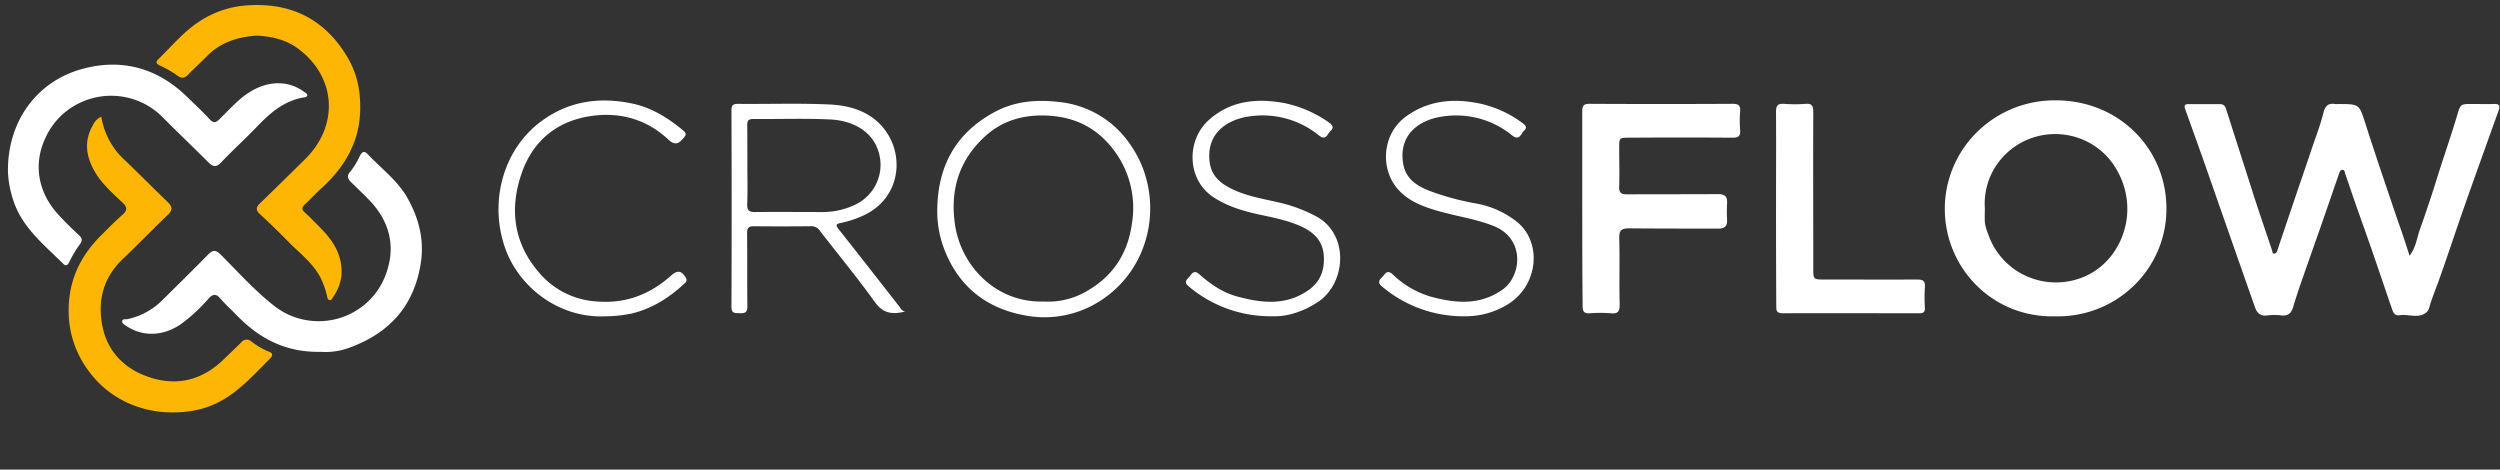 <svg width="181" height="34" fill="none" xmlns="http://www.w3.org/2000/svg"><rect width="100%" height="100%" fill="#333333" stroke="none"/><g clip-path="url(#clip0_206_1838)"><path d="M174.452 18.514c.477-.617.531-1.31.757-1.929a92.039 92.039 0 001.313-3.951c.449-1.418.944-2.83 1.368-4.256.252-.848.238-.85 1.101-.85.524 0 1.047.018 1.573 0 .382-.018.45.127.342.457-.841 2.35-1.688 4.697-2.517 7.052-.627 1.786-1.213 3.583-1.852 5.365-.224.605-.465 1.202-.649 1.824a.782.782 0 01-.198.38c-.602.494-1.316.11-1.975.22-.299.052-.436-.174-.517-.407-.49-1.42-.968-2.847-1.46-4.267-.396-1.143-.807-2.281-1.207-3.424-.252-.725-.497-1.453-.748-2.179-.034-.095-.016-.237-.169-.25-.153-.014-.225.126-.256.246-.438 1.258-.867 2.516-1.306 3.772-.501 1.431-1.009 2.858-1.505 4.291-.184.533-.36 1.07-.519 1.611-.124.417-.335.666-.832.619a4.367 4.367 0 00-1.062 0c-.526.073-.744-.222-.886-.626a5519.514 5519.514 0 01-3.696-10.553c-.45-1.26-.899-2.52-1.349-3.772-.076-.221-.047-.35.225-.348h2.301c.286 0 .384.16.45.39l2.022 6.322c.422 1.298.865 2.592 1.301 3.885.029.091 0 .249.171.222.13-.018.173-.133.209-.237.373-1.11.747-2.22 1.123-3.328.418-1.252.856-2.497 1.272-3.748.319-.96.695-1.908.942-2.885.119-.472.33-.714.84-.628.075.007.15.007.225 0 1.573 0 1.521.012 1.991 1.478.759 2.379 1.573 4.74 2.37 7.1.284.766.529 1.55.807 2.404zm-25.677 4.388c-4.531.107-7.964-3.512-7.971-7.766a7.774 7.774 0 01.611-3.037 7.852 7.852 0 011.753-2.568 7.967 7.967 0 012.622-1.7 8.044 8.044 0 013.083-.565c4.591.02 7.984 3.55 7.975 7.835a7.668 7.668 0 01-.607 3.031 7.763 7.763 0 01-1.757 2.557 7.873 7.873 0 01-2.627 1.68 7.955 7.955 0 01-3.082.533zm-5.072-7.85c0 .348-.016.699 0 1.05.041.287.121.567.238.834a5.115 5.115 0 002.37 2.852 5.225 5.225 0 003.697.53c2.418-.547 3.746-2.601 3.975-4.558a5.593 5.593 0 00-.62-3.26 5.074 5.074 0 00-2.47-2.348 5.162 5.162 0 00-3.417-.275c-1.137.3-2.134.98-2.822 1.923a4.992 4.992 0 00-.953 3.252h.002zm-29.147.053V8.08c0-.412.083-.568.548-.563 3.446.019 6.891.019 10.337 0 .463 0 .575.144.544.561a8.453 8.453 0 000 1.331c.033.424-.093.564-.551.56a530.448 530.448 0 00-7.463 0c-.739 0-.739 0-.741.725 0 .94.027 1.882 0 2.82-.018.444.144.56.571.557 2.188-.015 4.377 0 6.566-.018.532 0 .701.182.674.666a10.76 10.76 0 000 1.218c.022.444-.189.615-.638.613-2.151 0-4.301 0-6.454-.018-.564 0-.73.15-.715.719.043 1.604-.011 3.208.03 4.812 0 .53-.167.666-.659.617a9.387 9.387 0 00-1.458 0c-.45.034-.569-.104-.564-.543-.027-2.348-.027-4.689-.027-7.032z" fill="#fff"/><path d="M7.334 8.449a5.423 5.423 0 001.739 3.18c1.027.98 2.022 1.996 3.047 2.977.389.364.389.615 0 .979-1.095 1.045-2.142 2.134-3.238 3.175-1.443 1.373-1.838 3.082-1.454 4.917.346 1.662 1.434 2.884 3.051 3.512 2.164.845 4.097.417 5.75-1.203.412-.401.828-.796 1.239-1.195a.485.485 0 01.348-.198.493.493 0 01.38.127c.394.308.83.56 1.294.75.263.088.272.279.081.468-1.54 1.54-2.964 3.228-5.272 3.732-2.817.612-5.979-.222-7.864-2.79a7.227 7.227 0 01-1.465-4.306c-.027-2.179.802-3.994 2.337-5.52.51-.506 1.01-1.021 1.55-1.494.398-.346.355-.572-.013-.92-.733-.689-1.495-1.359-2.003-2.248-.629-1.11-.76-2.204-.116-3.329.119-.272.336-.49.609-.614z" fill="#FDB604"/><path d="M23.194 25.472c-2.59.05-4.495-1.023-6.104-2.696-.38-.393-.79-.757-1.143-1.172-.32-.372-.553-.304-.85.016a12.275 12.275 0 01-2 1.848c-1.299.888-2.775.925-3.968.122-.146-.1-.315-.197-.279-.36.036-.161.254-.095.391-.126a5.105 5.105 0 002.537-1.395c1.101-1.092 2.211-2.175 3.294-3.284.33-.338.544-.344.9 0 1.246 1.249 2.43 2.571 3.82 3.674a5.196 5.196 0 002.231 1.05 5.232 5.232 0 002.47-.093 5.185 5.185 0 002.144-1.216 5.094 5.094 0 001.327-2.06c.69-1.928.252-3.736-1.193-5.254-.45-.466-.917-.907-1.375-1.36-.225-.222-.3-.444-.039-.736a5.27 5.27 0 00.675-1.097c.164-.328.314-.466.617-.144.976 1.032 2.153 1.9 2.854 3.15.827 1.476 1.234 3.032.953 4.771-.501 3.093-2.305 5.035-5.204 6.08a4.964 4.964 0 01-2.058.282z" fill="#fff"/><path d="M18.582 2.58c-1.337.086-2.584.466-3.577 1.464-.45.457-.928.888-1.377 1.35-.263.268-.47.323-.805.064a7.292 7.292 0 00-1.231-.706c-.263-.13-.362-.237-.117-.477.968-.94 1.834-1.997 2.986-2.74A7.127 7.127 0 0117.897.388c3.28-.222 5.714 1.074 7.328 3.872a6.55 6.55 0 01.822 2.722c.247 2.68-.766 4.817-2.723 6.597-.434.395-.83.832-1.26 1.227-.226.222-.244.352 0 .572.433.397.842.821 1.25 1.243.938.965 1.545 2.052 1.392 3.454a3.42 3.42 0 01-.611 1.46c-.057.087-.1.222-.243.187-.144-.036-.146-.155-.17-.262a5.893 5.893 0 00-.45-1.3c-.555-1.11-1.54-1.829-2.378-2.683a54.678 54.678 0 00-2.022-1.961c-.326-.298-.317-.506 0-.806 1.099-1.052 2.175-2.123 3.258-3.188 2.46-2.421 2.265-5.929-.49-7.988-.858-.644-1.899-.905-3.018-.954z" fill="#FDB604"/><path d="M.576 12.462C.523 8.768 2.676 5.93 5.855 5.02c2.887-.825 5.494-.135 7.665 1.969.566.548 1.141 1.085 1.676 1.66.263.281.431.234.674 0 .62-.6 1.191-1.254 1.897-1.776 1.436-1.043 3.031-1.127 4.249-.222.099.073.254.12.225.28 0 .049-.106.102-.169.11-1.48.223-2.514 1.13-3.492 2.155-.829.87-1.732 1.673-2.555 2.55-.393.417-.629.322-.977-.03-1.074-1.084-2.187-2.131-3.26-3.216a5.214 5.214 0 00-2.135-1.316 5.268 5.268 0 00-4.81.836 5.149 5.149 0 00-1.55 1.957c-.885 1.866-.58 3.952.973 5.607.45.484.926.959 1.416 1.41.258.239.328.403.08.718-.287.402-.54.827-.754 1.272-.13.244-.252.297-.45.093-1.4-1.387-2.98-2.63-3.608-4.611a7.543 7.543 0 01-.374-2.004zm128.008 2.655c0-2.341.014-4.682 0-7.023 0-.473.144-.608.603-.575.504.04 1.01.04 1.514 0 .488-.042.582.153.58.595-.016 3.772 0 7.522 0 11.283 0 .84 0 .84.831.84 2.227 0 4.452.012 6.677 0 .431 0 .608.098.573.551a11.59 11.59 0 000 1.491c.015.322-.108.402-.418.402-3.292 0-6.584-.014-9.876 0-.45 0-.466-.198-.466-.535-.013-2.345-.018-4.686-.018-7.03zm-60.725-.003c.047-3.126 1.37-5.531 4.204-7.031 1.43-.755 2.957-.888 4.58-.702 1.027.1 2.02.421 2.908.941a7.007 7.007 0 012.229 2.07c2.719 3.772 1.705 9.5-2.84 11.798a7.45 7.45 0 01-4.773.637c-2.872-.535-4.86-2.19-5.868-4.955a7.758 7.758 0 01-.44-2.758zm7.714 6.716a5.53 5.53 0 003.265-.845c1.854-1.11 2.85-2.764 3.126-4.881a6.906 6.906 0 00-1.115-4.94c-1.202-1.775-2.871-2.698-5.038-2.795-1.674-.076-3.188.34-4.426 1.444-1.958 1.749-2.627 3.959-2.232 6.52.46 2.948 2.966 5.602 6.42 5.498zm-10.042.724c-1.02.257-1.636.082-2.189-.683-1.276-1.775-2.663-3.457-3.997-5.181a.73.73 0 00-.659-.311c-1.366.013-2.73.018-4.096 0-.396 0-.506.124-.501.506.018 1.775 0 3.55.02 5.31 0 .477-.225.488-.57.479-.347-.01-.585.026-.583-.466.021-4.734.021-9.473 0-14.218 0-.362.101-.47.472-.469 2.207.02 4.418-.057 6.62.042 1.753.08 3.37.666 4.301 2.27 1.124 1.937.632 4.802-2.106 5.883-.427.18-.87.32-1.325.417-.45.082-.416.188-.171.497 1.465 1.85 2.921 3.719 4.37 5.573.095.111.12.278.414.351zM54.109 11.972c0 .939.025 1.88-.011 2.818-.018.444.144.568.57.562 1.607-.018 3.214 0 4.823 0a5.5 5.5 0 002.28-.466 3.23 3.23 0 001.703-1.656 3.171 3.171 0 00.095-2.358c-.508-1.5-2.01-2.146-3.415-2.22-1.863-.092-3.735-.021-5.605-.037-.334 0-.449.089-.449.444.009.959.009 1.937.009 2.913zm38.039 10.924a9.171 9.171 0 01-6.092-2.166c-.395-.324-.106-.49.058-.703.164-.213.346-.504.704-.182.802.716 1.69 1.331 2.737 1.617 1.78.486 3.566.693 5.2-.472.862-.613 1.161-1.482 1.087-2.503-.076-1.07-.748-1.69-1.667-2.106-.955-.428-1.982-.626-3-.847-1.182-.258-2.33-.595-3.35-1.276-1.906-1.274-1.965-4.143-.243-5.627 1.56-1.347 3.4-1.527 5.375-1.174a8.594 8.594 0 013.236 1.396c.272.177.42.384.135.628-.225.193-.304.747-.841.32a6.441 6.441 0 00-2.366-1.215 6.492 6.492 0 00-2.66-.16c-1.614.223-3.147 1.228-2.882 3.313.144 1.127.951 1.658 1.884 2.066 1.02.444 2.12.617 3.2.872.92.214 1.807.548 2.638.994 2.393 1.29 2.168 4.82.132 6.182-1.101.739-2.305 1.083-3.285 1.043zm13.869.002a9.098 9.098 0 01-5.941-2.141c-.297-.244-.29-.426-.032-.666.225-.206.348-.623.775-.235a6.779 6.779 0 002.737 1.613c1.798.493 3.596.666 5.245-.515 1.364-.98 1.638-3.685-.674-4.597-1.24-.488-2.548-.68-3.82-1.03-1.059-.295-2.097-.639-2.903-1.42-1.54-1.493-1.38-4.151.341-5.436 1.573-1.167 3.328-1.362 5.218-1.01a8.009 8.009 0 013.18 1.385c.238.167.503.346.193.62-.225.199-.306.78-.881.32a6.357 6.357 0 00-2.344-1.202 6.407 6.407 0 00-2.638-.153c-1.759.233-3.278 1.367-2.865 3.506.196 1.012.971 1.515 1.834 1.86 1.077.406 2.191.713 3.325.918a6.649 6.649 0 013.117 1.391c1.782 1.527 1.454 4.529-.651 5.887a5.843 5.843 0 01-3.216.905zm-62.215.004c-3.322.135-6.088-2.057-7.124-4.66-1.31-3.306-.4-7.3 2.495-9.452 1.977-1.462 4.17-1.79 6.554-1.304 1.448.295 2.62 1.04 3.726 1.952.297.244.204.364 0 .597-.355.406-.616.484-1.067.067-1.666-1.554-3.713-2.055-5.897-1.651-2.312.428-3.93 1.844-4.705 4.045-.948 2.698-.58 5.232 1.389 7.404a5.899 5.899 0 001.87 1.378c.71.332 1.48.52 2.264.555 2.054.146 3.77-.54 5.267-1.869.468-.417.758-.388 1.079.14.101.162.06.277-.092.42-1.103 1.022-2.321 1.812-3.82 2.174-.638.132-1.288.2-1.94.204z" fill="#fff"/></g><defs><clipPath id="clip0_206_1838"><path fill="#fff" transform="translate(.576 .363)" d="M0 0h180.379v33.274H0z"/></clipPath></defs></svg>